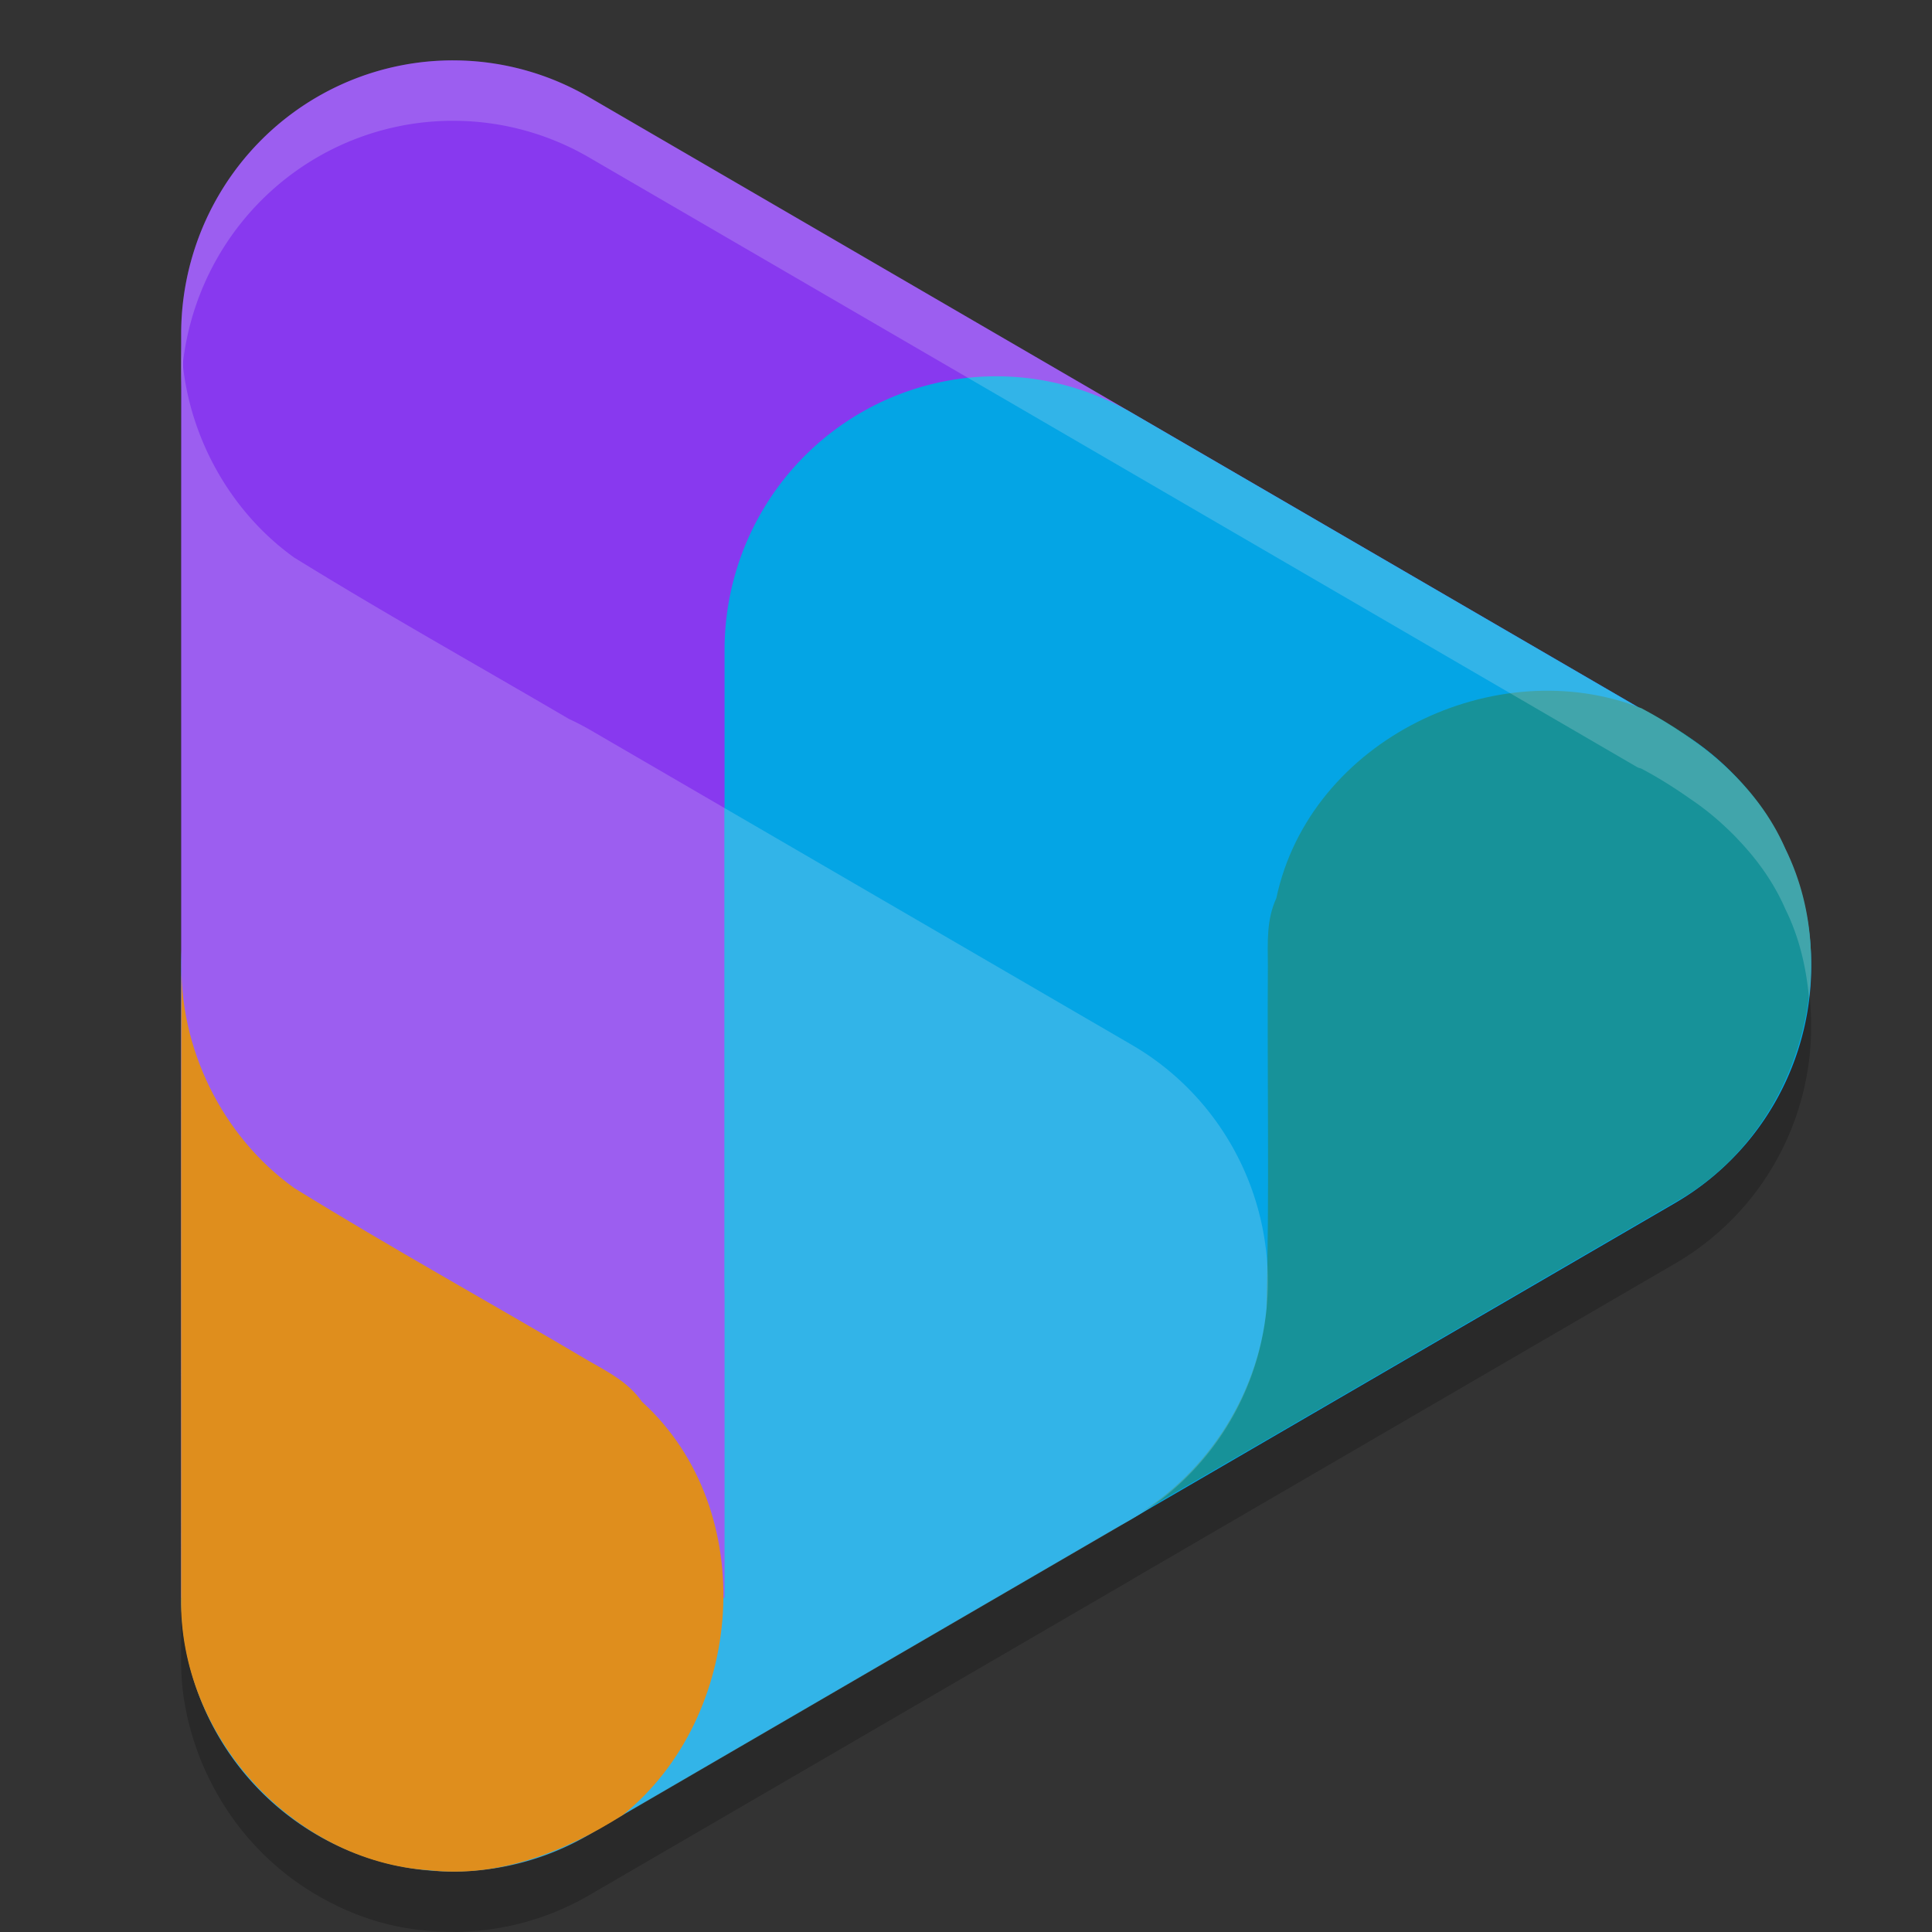 <svg xmlns="http://www.w3.org/2000/svg" width="32" height="32" version="1.1">
 <rect width="100%" height="100%" fill="#333333" stroke="none"/>
 <path style="opacity:0.2;fill-rule:evenodd" d="M 7.606,2.001 A 4.501,4.533 0 0 0 3.001,6.533 V 17 c -1e-6,9.75e-4 10e-7,0.002 0,0.003 v 10.464 0.003 a 4.501,4.533 0 0 0 0,0.004 c -0.007,0.456 0.066,0.903 0.201,1.33 a 4.501,4.533 0 0 0 0,0.003 4.501,4.533 0 0 0 0.029,0.085 c 0.03,0.087 0.059,0.174 0.094,0.259 a 4.501,4.533 0 0 0 0.157,0.344 4.501,4.533 0 0 0 2.035,2.039 4.501,4.533 0 0 0 0.355,0.16 c 4.129e-4,1.65e-4 0.001,-1.65e-4 0.001,0 0.273,0.109 0.556,0.19 0.848,0.239 a 4.501,4.533 0 0 0 0.709,0.063 c 0.053,0.001 0.106,0.004 0.158,0.003 a 4.501,4.533 0 0 0 0.249,-0.015 c 0.053,-0.004 0.107,-0.007 0.16,-0.013 a 4.501,4.533 0 0 0 1.754,-0.576 L 18.75,26.162 a 4.501,4.533 0 0 0 0.029,-0.019 l 8.971,-5.218 a 4.501,4.533 0 0 0 2.241,-4.19 c -0.026,-0.577 -0.16,-1.148 -0.42,-1.676 -0.191,-0.44 -0.465,-0.822 -0.788,-1.159 a 4.501,4.533 0 0 0 -0.015,-0.015 c -0.073,-0.076 -0.149,-0.15 -0.227,-0.221 a 4.501,4.533 0 0 0 -0.545,-0.432 c -0.259,-0.183 -0.529,-0.352 -0.807,-0.5 -0.02,-0.008 -0.04,-0.012 -0.06,-0.019 L 9.751,2.606 A 4.501,4.533 0 0 0 7.606,2.001 Z"/>
 <path style="fill:#04a5e5;fill-rule:evenodd" d="m 7.607,11.467 a 4.5,4.533 0 0 0 -4.606,4.531 v 10.466 a 4.5,4.533 0 0 0 6.75,3.925 l 9,-5.234 a 4.5,4.533 0 0 0 0,-7.85 L 9.751,12.073 A 4.5,4.533 0 0 0 7.607,11.467 Z" overflow="visible"/>
 <path style="fill:#8839ef;fill-rule:evenodd" d="M 7.607,1.001 A 4.5,4.533 0 0 0 3.001,5.532 V 26.465 H 12.001 V 13.382 L 23.251,19.923 27.751,12.073 9.751,1.607 A 4.5,4.533 0 0 0 7.607,1.001 Z" overflow="visible"/>
 <path style="fill:#04a5e5;fill-rule:evenodd" d="m 16.607,6.234 a 4.5,4.533 0 0 0 -4.606,4.53 v 10.466 a 4.5,4.533 0 0 0 6.75,3.925 l 9,-5.233 a 4.5,4.533 0 0 0 0,-7.85 L 18.751,6.84 A 4.5,4.533 0 0 0 16.607,6.234 Z" overflow="visible"/>
 <path style="fill:#179299;fill-rule:evenodd" d="m 18.642,25.198 c 3.042,-1.754 6.072,-3.528 9.108,-5.29 1.982,-1.104 2.829,-3.805 1.82,-5.85 -0.461,-1.061 -1.388,-1.8 -2.382,-2.327 -2.402,-0.95 -5.489,0.513 -6.048,3.146 -0.164,0.355 -0.143,0.726 -0.14,1.122 -0.013,1.89 0.027,3.782 -0.023,5.67 -0.138,1.471 -1.041,2.835 -2.336,3.529 z" overflow="visible"/>
 <path style="opacity:0.2;fill:#eff1f5;fill-rule:evenodd" d="m 3.006,5.714 c -0.011,3.429 -0.001,6.859 -0.005,10.288 v 10.466 a 4.5,4.533 0 0 0 6.75,3.925 l 9,-5.234 a 4.5,4.533 0 0 0 0,-7.85 L 9.751,12.076 A 4.5,4.533 0 0 0 9.42,11.906 C 7.904,11.017 6.368,10.159 4.873,9.235 3.753,8.433 3.049,7.094 3.006,5.714 Z" overflow="visible"/>
 <path style="fill:#df8e1d;fill-rule:evenodd" d="m 3.006,15.875 c -0.013,3.529 -0.002,7.06 -0.006,10.59 -0.042,2.281 1.857,4.37 4.121,4.513 1.143,0.128 2.242,-0.311 3.192,-0.914 2.018,-1.62 2.303,-5.044 0.319,-6.848 -0.223,-0.32 -0.552,-0.488 -0.894,-0.683 -1.619,-0.957 -3.265,-1.867 -4.864,-2.855 -1.196,-0.856 -1.917,-2.325 -1.867,-3.802 z" overflow="visible"/>
 <path style="opacity:0.2;fill:#eff1f5;fill-rule:evenodd" d="M 7.605 1.002 A 4.501 4.533 0 0 0 3 5.533 L 3 6.533 A 4.501 4.533 0 0 1 7.605 2.002 A 4.501 4.533 0 0 1 9.752 2.605 L 27.129 12.713 C 27.149 12.72 27.17 12.725 27.189 12.732 C 27.468 12.88 27.737 13.049 27.996 13.232 A 4.501 4.533 0 0 1 28.543 13.664 C 28.621 13.735 28.696 13.809 28.77 13.885 A 4.501 4.533 0 0 1 28.783 13.9 C 29.106 14.237 29.381 14.619 29.572 15.059 C 29.802 15.524 29.917 16.025 29.963 16.531 A 4.501 4.533 0 0 0 29.992 15.734 C 29.967 15.158 29.833 14.587 29.572 14.059 C 29.381 13.619 29.106 13.237 28.783 12.9 A 4.501 4.533 0 0 0 28.77 12.885 C 28.696 12.809 28.621 12.735 28.543 12.664 A 4.501 4.533 0 0 0 27.996 12.232 C 27.737 12.049 27.468 11.88 27.189 11.732 C 27.17 11.725 27.149 11.72 27.129 11.713 L 9.752 1.605 A 4.501 4.533 0 0 0 7.605 1.002 z"/>
</svg>
